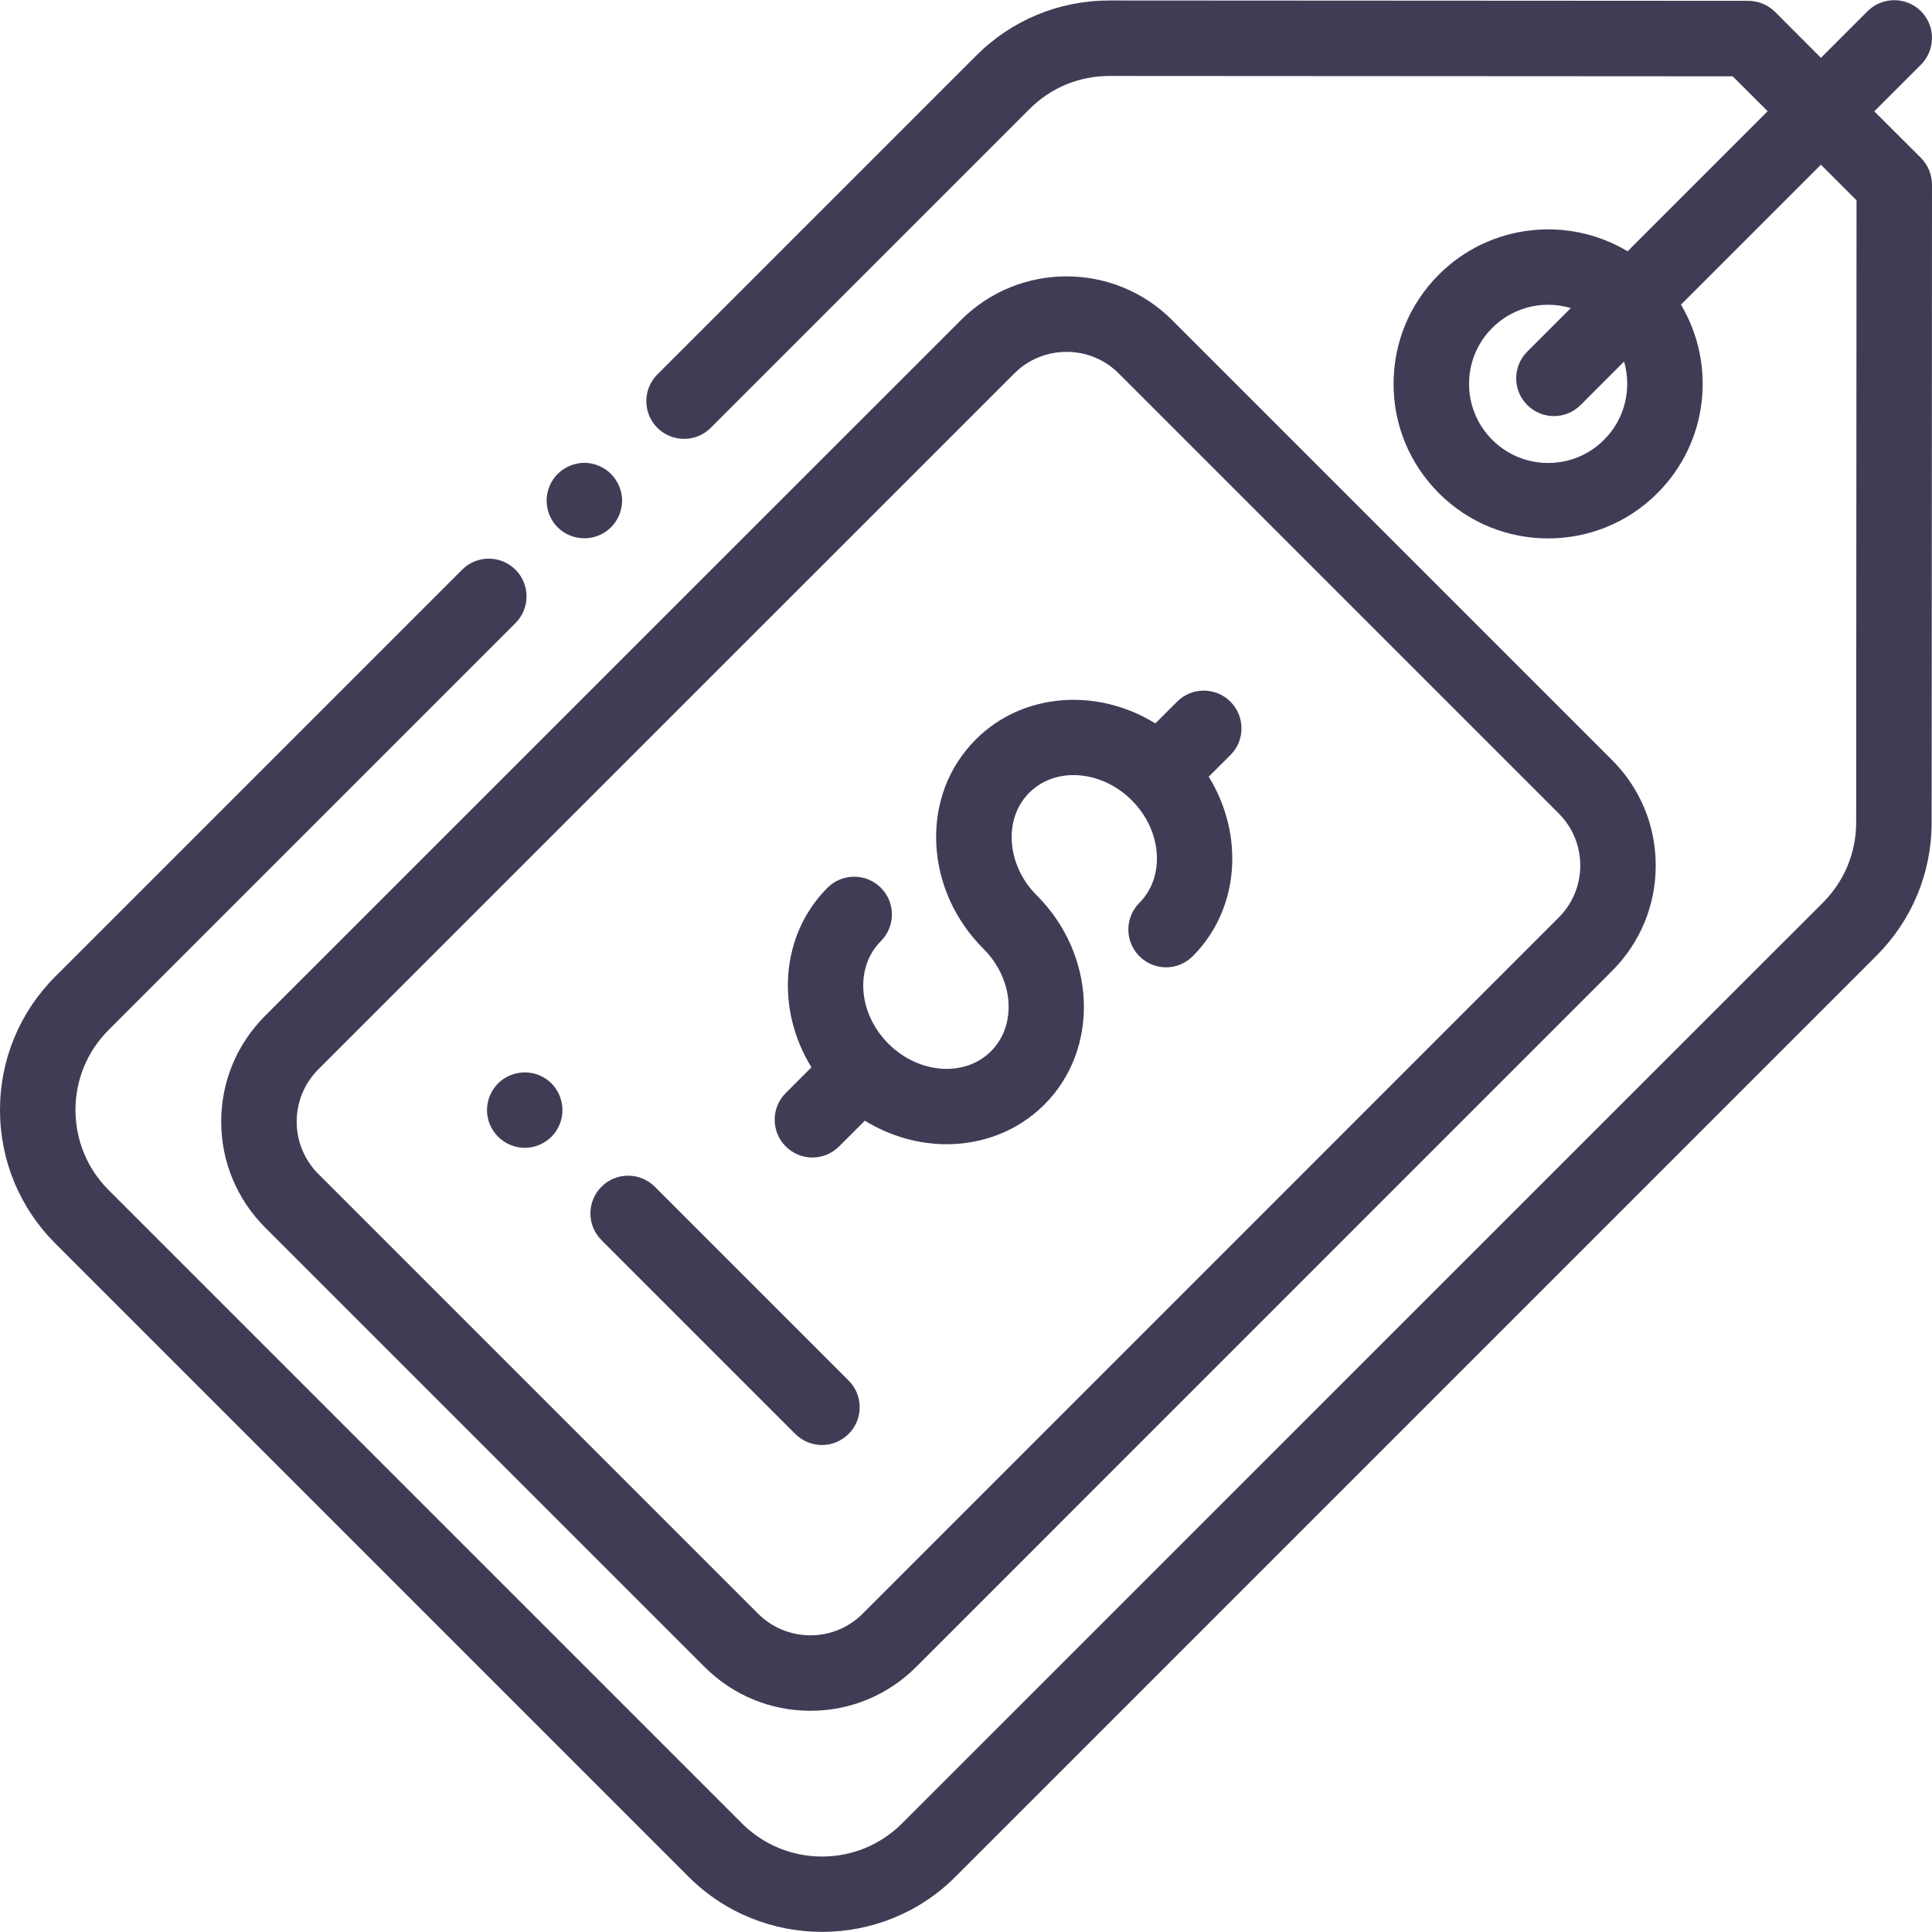 <svg width="16" height="16" viewBox="0 0 16 16" fill="none" xmlns="http://www.w3.org/2000/svg">
<path d="M5.06 3.925C5.002 3.867 4.922 3.833 4.839 3.833C4.757 3.833 4.677 3.867 4.618 3.925C4.56 3.983 4.527 4.064 4.527 4.146C4.527 4.228 4.56 4.309 4.618 4.367C4.677 4.425 4.757 4.458 4.839 4.458C4.922 4.458 5.002 4.425 5.06 4.367C5.118 4.309 5.152 4.228 5.152 4.146C5.152 4.064 5.118 3.983 5.06 3.925Z" fill="#3F3D56"/>
<path d="M15.909 1.308L15.522 0.922L15.909 0.535C16.03 0.413 16.03 0.215 15.909 0.093C15.786 -0.029 15.589 -0.029 15.466 0.093L15.08 0.479L14.7 0.098C14.641 0.04 14.562 0.007 14.479 0.007L9.19 0.004C9.189 0.004 9.189 0.004 9.189 0.004C8.771 0.004 8.378 0.166 8.083 0.462L5.444 3.101C5.322 3.223 5.322 3.421 5.444 3.543C5.566 3.665 5.764 3.665 5.886 3.543L8.525 0.904C8.702 0.726 8.938 0.629 9.189 0.629C9.189 0.629 9.189 0.629 9.189 0.629L14.349 0.632L14.639 0.921L13.479 2.081C12.987 1.786 12.339 1.851 11.916 2.274C11.674 2.516 11.541 2.837 11.541 3.179C11.541 3.521 11.674 3.842 11.916 4.084C12.165 4.334 12.493 4.459 12.821 4.459C13.149 4.459 13.477 4.334 13.726 4.084C14.149 3.662 14.214 3.015 13.921 2.523L15.08 1.364L15.375 1.659L15.372 6.811C15.372 7.062 15.274 7.297 15.097 7.475L7.471 15.1C7.294 15.277 7.058 15.375 6.808 15.375C6.557 15.375 6.321 15.277 6.144 15.1L0.9 9.856C0.723 9.679 0.625 9.443 0.625 9.192C0.625 8.942 0.723 8.706 0.9 8.529L4.269 5.16C4.391 5.038 4.391 4.84 4.269 4.718C4.146 4.596 3.949 4.596 3.827 4.718L0.458 8.087C0.163 8.382 0 8.775 0 9.192C0 9.61 0.163 10.003 0.458 10.298L5.702 15.542C6.007 15.847 6.407 15.999 6.808 15.999C7.208 15.999 7.609 15.847 7.913 15.542L15.539 7.916C15.834 7.621 15.997 7.229 15.997 6.812L16 1.529C16 1.447 15.967 1.367 15.909 1.308ZM13.284 3.642C13.161 3.766 12.996 3.834 12.821 3.834C12.646 3.834 12.482 3.766 12.358 3.642C12.102 3.387 12.102 2.971 12.358 2.716C12.486 2.588 12.653 2.524 12.821 2.524C12.884 2.524 12.947 2.533 13.009 2.551L12.648 2.912C12.526 3.034 12.526 3.232 12.648 3.354C12.709 3.415 12.789 3.446 12.869 3.446C12.949 3.446 13.029 3.415 13.09 3.354L13.45 2.994C13.514 3.217 13.46 3.467 13.284 3.642Z" fill="#3F3D56"/>
<path d="M13.349 6.293L9.707 2.651C9.225 2.168 8.44 2.168 7.958 2.651L2.194 8.414C1.961 8.648 1.832 8.958 1.832 9.289C1.832 9.619 1.961 9.93 2.194 10.164L5.836 13.806C6.07 14.039 6.381 14.168 6.711 14.168C7.042 14.168 7.352 14.039 7.586 13.806L13.349 8.042C13.583 7.809 13.712 7.498 13.712 7.168C13.712 6.837 13.583 6.526 13.349 6.293ZM12.907 7.6L7.144 13.364C7.029 13.479 6.875 13.543 6.711 13.543C6.548 13.543 6.394 13.479 6.278 13.364L2.636 9.722C2.521 9.606 2.457 9.452 2.457 9.289C2.457 9.125 2.521 8.972 2.636 8.856L8.4 3.093C8.519 2.973 8.676 2.914 8.833 2.914C8.989 2.914 9.146 2.973 9.265 3.093L12.907 6.735C13.023 6.85 13.087 7.004 13.087 7.168C13.087 7.331 13.023 7.485 12.907 7.6Z" fill="#3F3D56"/>
<path d="M10.19 6.253C10.312 6.131 10.312 5.933 10.19 5.811C10.068 5.689 9.87 5.689 9.748 5.811L9.568 5.991C9.088 5.694 8.471 5.734 8.082 6.123C7.854 6.35 7.738 6.659 7.754 6.992C7.77 7.314 7.908 7.621 8.144 7.857C8.144 7.857 8.144 7.857 8.144 7.857C8.396 8.108 8.424 8.489 8.207 8.706C7.99 8.923 7.609 8.895 7.357 8.643C7.106 8.392 7.078 8.011 7.295 7.794C7.417 7.672 7.417 7.474 7.295 7.352C7.173 7.23 6.975 7.23 6.853 7.352C6.463 7.742 6.423 8.358 6.72 8.839L6.507 9.052C6.385 9.174 6.385 9.372 6.507 9.494C6.568 9.555 6.648 9.586 6.728 9.586C6.808 9.586 6.888 9.555 6.949 9.494L7.162 9.281C7.372 9.41 7.608 9.476 7.84 9.476C8.138 9.476 8.429 9.367 8.649 9.148C9.109 8.687 9.081 7.91 8.586 7.415C8.586 7.415 8.586 7.415 8.586 7.415C8.46 7.289 8.387 7.128 8.379 6.962C8.371 6.807 8.423 6.666 8.524 6.565C8.741 6.348 9.121 6.376 9.373 6.628C9.373 6.628 9.373 6.628 9.373 6.628C9.373 6.628 9.373 6.628 9.373 6.628C9.624 6.879 9.652 7.26 9.436 7.477C9.314 7.599 9.314 7.797 9.436 7.919C9.497 7.98 9.577 8.011 9.657 8.011C9.737 8.011 9.816 7.98 9.878 7.919C10.267 7.529 10.307 6.913 10.01 6.432L10.19 6.253Z" fill="#3F3D56"/>
<path d="M7.028 11.433L5.423 9.828C5.301 9.706 5.103 9.706 4.981 9.828C4.859 9.95 4.859 10.148 4.981 10.27L6.586 11.875C6.647 11.936 6.727 11.967 6.807 11.967C6.887 11.967 6.967 11.936 7.028 11.875C7.15 11.753 7.15 11.555 7.028 11.433Z" fill="#3F3D56"/>
<path d="M4.567 8.972C4.509 8.914 4.428 8.881 4.346 8.881C4.264 8.881 4.183 8.914 4.125 8.972C4.067 9.03 4.033 9.111 4.033 9.193C4.033 9.276 4.067 9.356 4.125 9.414C4.183 9.472 4.264 9.506 4.346 9.506C4.428 9.506 4.509 9.472 4.567 9.414C4.625 9.356 4.658 9.276 4.658 9.193C4.658 9.111 4.625 9.031 4.567 8.972Z" fill="#3F3D56"/>
</svg>
